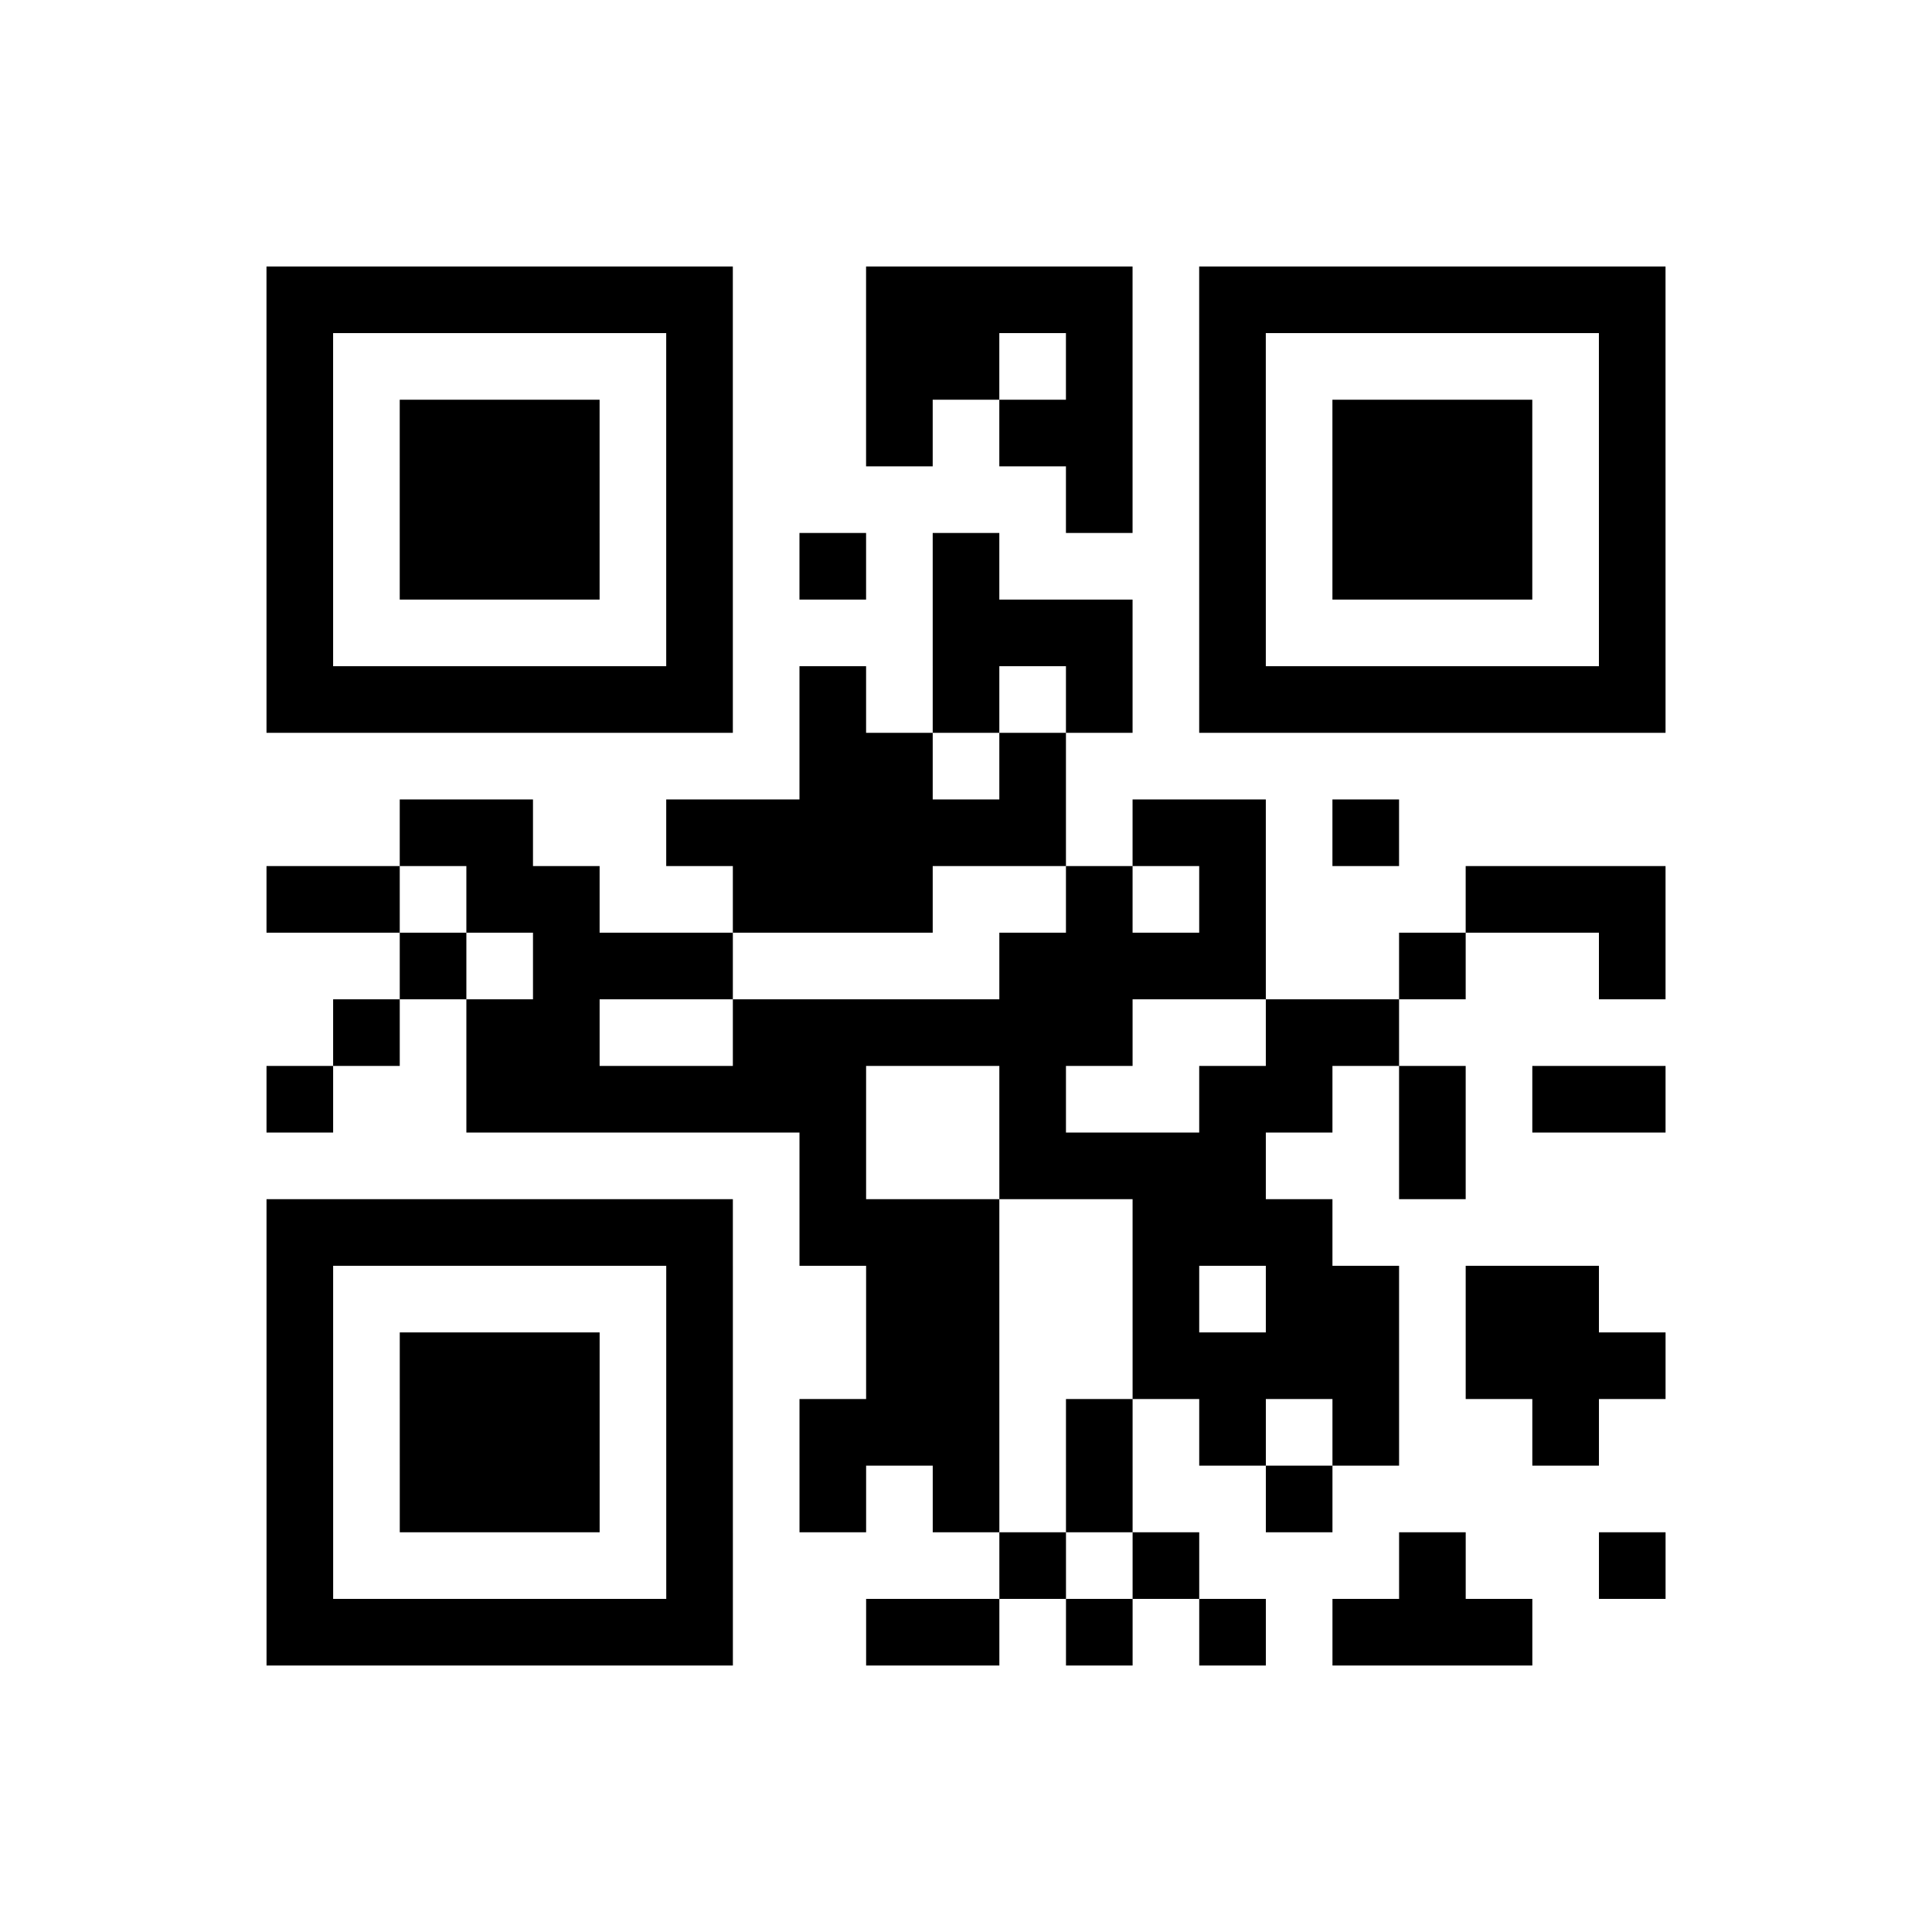 <?xml version="1.0" encoding="UTF-8"?>
<svg xmlns="http://www.w3.org/2000/svg" height="261" width="261" class="pyqrcode"><path transform="scale(9)" stroke="#000" class="pyqrline" d="M4 4.5h7m2 0h4m1 0h7m-21 1h1m5 0h1m2 0h2m1 0h1m1 0h1m5 0h1m-21 1h1m1 0h3m1 0h1m2 0h1m1 0h2m1 0h1m1 0h3m1 0h1m-21 1h1m1 0h3m1 0h1m5 0h1m1 0h1m1 0h3m1 0h1m-21 1h1m1 0h3m1 0h1m1 0h1m1 0h1m3 0h1m1 0h3m1 0h1m-21 1h1m5 0h1m3 0h3m1 0h1m5 0h1m-21 1h7m1 0h1m1 0h1m1 0h1m1 0h7m-13 1h2m1 0h1m-10 1h2m2 0h6m1 0h2m1 0h1m-17 1h2m1 0h2m2 0h3m2 0h1m1 0h1m3 0h3m-19 1h1m1 0h3m4 0h4m2 0h1m2 0h1m-20 1h1m1 0h2m2 0h6m2 0h2m-17 1h1m2 0h6m2 0h1m2 0h2m1 0h1m1 0h2m-13 1h1m2 0h4m2 0h1m-18 1h7m1 0h3m2 0h3m-16 1h1m5 0h1m2 0h2m2 0h1m1 0h2m1 0h2m-20 1h1m1 0h3m1 0h1m2 0h2m2 0h4m1 0h3m-21 1h1m1 0h3m1 0h1m1 0h3m1 0h1m1 0h1m1 0h1m2 0h1m-20 1h1m1 0h3m1 0h1m1 0h1m1 0h1m1 0h1m2 0h1m-16 1h1m5 0h1m4 0h1m1 0h1m3 0h1m2 0h1m-21 1h7m2 0h2m1 0h1m1 0h1m1 0h3"/></svg>
